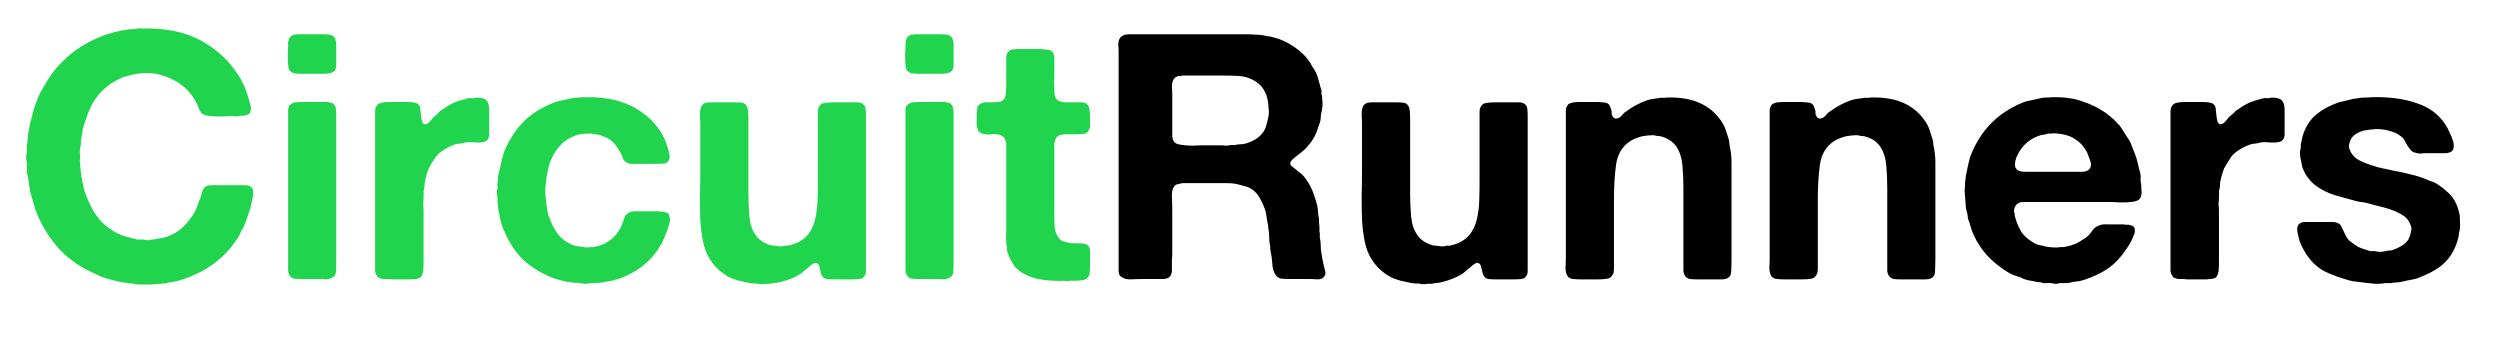<svg version="1.2" xmlns="http://www.w3.org/2000/svg" viewBox="0 0 8000 1093" width="8000" height="1093">
	<title>cr black-svg</title>
	<style>
		.s0 { fill: #20d54d } 
		.s1 { fill: #000000 } 
	</style>
	<path id="Text layer 1" class="s0" d="m454.5 91q115.5-2.2 190.3 39.6 74.8 41.8 118.8 111.1 12.1 18.7 19.8 38.5 7.7 18.7 14.3 41.8 2.2 7.7 4.4 17.6 2.2 9.9-1.1 18.7-2.2 6.6-8.8 8.8-5.5 1.1-13.2 3.3h-8.8q-6.6 2.2-15.4 2.2-7.7-1.1-15.4-1.1-9.9 0-24.2 1.1-13.2 0-26.4 0-13.2-1.1-24.2-2.2-11-2.2-16.5-5.5-8.8-7.7-13.2-20.9-4.4-13.2-11-23.1-20.9-36.3-55-57.2-23.1-14.3-51.7-23.1-18.7-6.6-47.3-6.6-27.5 0-48.4 5.5-8.8 2.2-16.5 4.4-6.6 1.1-14.3 4.4-74.8 31.9-105.6 105.6-5.5 13.2-9.9 27.5-4.4 14.3-9.9 29.7-1.1 7.7-2.2 14.3-1.1 6.6-2.2 14.3-2.2 6.6-2.2 14.3 1.1 6.6-1.1 14.3-2.2 8.8-2.2 18.7 1.1 8.8 1.1 17.6 0 4.4-1.1 8.8 0 4.4 1.1 8.8v9.9q2.2 5.5 1.1 11 0 5.5 2.2 11 0 6.6 2.2 17.6 2.2 12.1 4.4 23.1 2.2 9.9 5.5 19.8 15.4 46.2 39.6 79.2 24.2 31.9 63.8 52.8 12.1 5.5 25.3 9.9 13.2 3.3 28.6 7.7 5.5 1.1 9.9 2.2 5.5 0 11 0h8.8q5.5 2.2 14.3 2.2 8.8-1.1 14.3-2.2 6.6 0 9.9-1.1 13.2-2.2 24.2-4.4 12.1-2.2 23.1-7.7 25.3-11 42.9-28.6 18.7-18.7 33-41.8 6.6-11 11-24.2 4.4-13.2 9.9-26.4 3.3-12.1 6.6-22 3.3-9.9 14.3-15.4 6.6-2.2 16.5-2.2 9.9 0 18.7 0h67.1q9.9 0 19.8 0 11 0 17.6 4.4 7.7 5.5 7.7 17.6 1.1 12.1-2.2 23.1l-6.6 29.7q-5.5 16.5-11 31.9-4.4 15.4-12.1 29.7-5.5 8.8-8.8 17.6-3.3 7.7-8.8 15.4-60.5 94.6-176 132-12.1 4.4-24.2 6.6-12.1 2.2-24.2 4.4-5.5 2.2-11 2.2-4.4-1.1-9.9 1.1-7.7 0-15.4 1.1-6.6 0-14.3 1.1h-17.6q-9.9 0-19.8 0-9.9 0-18.7-2.2-3.3-1.1-11-1.1-7.7-1.1-15.4-2.2-7.7-1.1-16.5-2.2-11-3.3-22-5.5-9.9-2.2-20.9-5.5-9.9-3.3-19.8-6.6-9.9-4.4-18.7-8.8-66-28.6-112.2-75.9-45.1-48.4-73.7-114.4-6.6-16.5-11-33-4.4-16.5-9.9-34.1-2.2-5.5-2.2-8.8 0-4.4-1.1-8.8-2.2-9.9-3.3-20.9-1.1-11-3.3-20.9-2.2-5.5-2.2-8.8 1.1-4.4 0-8.8v-20.9q-2.2-5.5-2.2-16.5 0-11 2.2-16.5 1.1-3.3 0-6.6 0-4.4 0-6.6v-9.9q2.2-8.8 2.2-18.7 1.1-9.9 2.2-19.8 2.2-8.8 3.3-16.5 1.1-8.8 3.3-17.6 4.4-15.4 7.7-29.7 3.3-15.4 8.8-28.6 5.5-14.3 11-28.6 6.6-14.3 14.3-26.4 17.6-30.8 36.3-55 5.5-7.7 12.1-14.3 6.6-6.6 13.2-13.2 27.5-27.5 57.2-46.2 30.8-19.8 69.3-35.2 13.2-5.5 27.5-8.8 14.3-4.4 29.7-7.7 6.6-2.2 13.2-2.2 6.6 0 12.1-2.2 8.8-1.1 16.5-1.1 8.8-1.1 17.6-2.2 2.2-1.1 5.5 0 3.3 1.1 5.5 0zm613.8 26.4q7.7 8.8 7.7 26.4 0 17.6 0 34.1 0 14.3 0 29.7 0 15.4-7.7 20.9-6.6 5.5-17.6 6.6-9.9 1.1-22 1.1h-61.6q-12.1 0-22-1.1-8.8-1.1-15.4-6.6-4.4-3.3-6.6-12.1-1.1-9.9-2.2-20.9 0-12.1 0-24.2 1.1-12.1 1.1-20.9 0-8.8 0-15.4 1.1-7.7 4.4-13.2 2.2-4.4 5.5-6.6 4.4-2.2 8.8-4.4 2.2 0 5.5 0 3.3-1.1 5.5-1.1h80.3q11 0 20.9 1.1 9.9 1.1 15.4 6.6zm7.7 255.2v460.9q0 22-1.1 37.4-1.1 15.4-19.8 20.9-6.6 2.2-14.3 2.2-7.7-1.1-16.5-1.1h-61.6q-9.9 0-19.8-1.1-8.8-1.1-13.2-6.6-6.6-7.7-7.7-18.7 0-12.1 0-25.3v-464.2q0-11 0-22 0-11 4.4-17.6 6.6-7.7 18.7-9.9 2.2-1.1 5.5 0 4.4 0 6.6-1.1h55q6.6 0 14.3 0 8.8-1.1 14.3 0h8.8q6.6 2.2 12.1 3.3 5.5 1.1 8.8 6.6 4.4 5.5 4.4 15.4 1.1 9.9 1.1 20.9zm446.6-60.5q12.1 0 20.9 2.2 9.9 2.2 15.4 9.9 6.6 8.8 6.6 30.8 0 20.9 0 37.4 0 12.1 0 27.5 1.1 15.4-3.3 24.2-4.4 7.7-13.2 9.9-7.7 2.2-18.7 2.2-9.9 0-22-1.1-11-1.1-20.9 1.1-7.7 2.2-15.4 3.3-7.7 0-14.3 2.2-17.6 5.5-35.2 16.5-17.6 9.9-27.5 23.1-5.5 8.8-12.1 18.7-5.5 8.8-11 18.7-3.3 8.8-6.6 18.7-2.2 8.8-4.4 17.6-2.2 7.7-2.2 16.5 0 7.7-2.2 15.4-1.1 4.4-1.1 8.8 1.1 3.3 0 6.6v17.6q-2.2 7.7-1.1 17.6 1.1 8.8 1.1 17.6v70.4 93.5q0 14.3-1.1 26.4-1.1 12.1-6.6 19.8-2.2 3.3-7.7 5.5-4.4 1.1-9.9 2.2h-5.5q-5.5 1.1-12.1 1.1-6.6 0-12.1 0h-47.3q-6.6-1.1-14.3-1.1-6.6 0-14.3 0-5.5-2.2-11-3.3-5.5-2.2-7.7-7.7-4.4-5.5-5.5-15.4 0-11 0-22v-74.8-310.2-81.4q0-11 0-20.9 0-11 4.4-17.6 5.5-8.8 16.5-11 11-2.2 26.4-2.2h56.1q13.2 0 23.1 2.2 9.9 1.1 15.4 9.9 3.3 5.5 3.3 15.4 1.1 9.9 2.2 19.8 1.1 8.8 3.3 16.5 3.3 7.7 11 7.7 2.2-2.2 4.4-2.2 2.2 0 4.4-2.2 6.6-5.5 11-12.1 5.5-7.7 13.2-13.2 4.4-3.3 7.7-6.6 3.3-4.4 7.7-7.7 9.9-6.6 19.8-13.2 11-6.6 22-12.1 11-4.4 22-7.7 12.1-3.3 24.2-6.6 3.3-1.1 12.1 0 9.9 0 12.1-2.2zm345.4-1.1q89.1-2.2 148.5 26.4 60.5 28.6 95.7 81.4 17.6 26.4 26.4 60.5 2.2 5.5 3.3 14.3 2.2 8.8 0 15.4-4.4 12.1-15.4 14.3-11 1.1-26.4 1.1h-57.2q-9.9 0-20.9 0-9.9 0-16.5-4.4-8.8-4.4-12.1-13.2-3.3-9.9-8.8-19.8-6.6-12.1-14.3-22-7.7-9.9-17.6-17.6-15.4-9.9-34.1-15.4-6.6-2.2-13.2-2.2-6.6 0-12.1-2.2h-11q-22 0-35.2 4.4-31.9 9.9-51.7 30.8-19.8 19.8-31.9 48.4-5.5 12.1-8.8 26.4-2.2 13.2-5.5 28.6-1.1 4.4-1.1 8.8 0 4.4-1.1 8.8-2.2 11-2.2 30.8 1.1 19.8 3.3 30.8 0 8.8 1.1 12.1 2.2 7.7 2.2 15.4 1.1 7.7 3.3 15.4 8.8 25.3 20.9 46.2 12.1 20.9 30.8 35.2 4.4 3.3 13.2 7.7 12.1 7.7 24.2 9.9 13.2 2.2 31.9 4.4 2.2 0 6.6 0 4.4 0 6.6-1.1h9.9q7.7-2.2 14.3-3.3 7.7-2.2 14.3-4.4 33-14.3 50.6-41.8 4.4-5.5 7.7-12.1 3.3-7.7 5.5-13.2 4.4-12.1 7.7-20.9 3.3-9.9 15.4-15.4 9.9-4.4 31.9-3.3 22 0 36.3 0 7.7 0 15.4 0 8.8-1.1 14.3 1.1h8.8q4.4 1.1 8.8 2.2 4.4 0 6.6 2.2 5.5 4.4 6.6 13.2 2.2 7.7 0 16.5-9.9 36.3-24.2 64.9-45.1 84.7-144.1 117.7-11 3.3-23.1 5.5-12.1 1.1-24.2 4.4-6.6 1.1-13.2 1.1-6.6 0-13.2 1.1h-12.1q-5.5 2.2-16.5 2.2-11-1.1-16.5-2.2-8.8-2.2-16.5-1.1-6.6 0-14.3-2.2-5.5-1.1-11-1.1-5.5-1.1-11-2.2-12.1-3.3-23.1-6.6-11-3.3-20.9-7.7-51.7-22-86.9-56.1-35.2-35.2-57.2-86.9-5.5-9.9-8.8-20.9-3.3-12.1-6.6-24.2-1.1-4.4-1.1-7.7 0-4.4-2.2-9.9-2.2-7.7-2.2-15.4 0-8.8-2.2-16.5v-18.7q-2.2-5.5-2.2-12.1 0-7.7 2.2-13.2 1.1-5.5 0-9.9-1.1-4.4 0-8.8 2.2-7.7 1.1-14.3 0-6.6 2.2-13.2 5.5-19.8 8.8-37.4 3.3-18.7 9.9-36.3 24.2-56.1 60.5-93.5 37.4-37.4 94.6-60.5 15.4-6.6 31.9-8.8 16.5-3.3 34.1-7.7 8.8-1.1 16.5-1.1 7.7 0 16.5-1.1zm400.4 16.5h82.5q12.1 0 22 1.1 9.9 1.1 14.3 7.7 5.5 6.6 6.6 18.7 1.1 11 1.1 23.1v77 163.9q0 39.6 3.3 74.8 3.3 35.2 19.8 58.3 15.4 23.1 49.5 33 5.5 1.1 8.8 1.1 4.4 0 9.9 1.1 5.5 1.1 12.1 1.1 6.6 0 9.9-1.1 5.5-2.2 8.8-1.1 4.4 1.1 8.8-1.1 23.1-5.5 36.3-14.3 19.8-12.1 30.8-30.8 12.1-19.8 16.5-42.9 5.5-24.2 6.6-52.8 1.1-29.7 1.1-61.6v-133.1-71.5q0-9.9 0-19.8 0-11 4.4-17.6 5.5-9.9 16.5-11 11-2.2 26.4-2.2h58.3q11 0 20.9 0 9.9 0 16.5 4.4 8.8 5.5 9.9 16.5 1.1 11 1.1 25.3v83.6 309.1 78.1q0 11 0 22 0 11-4.4 16.5-5.5 8.8-16.5 9.9-11 1.1-23.1 1.1h-59.4q-12.1 0-22-1.1-8.8-1.1-14.3-8.8-2.2-3.3-4.4-9.9-1.1-6.6-3.3-13.2-1.1-6.6-3.3-12.1-2.2-5.5-6.6-6.6-2.2-2.2-5.5-1.1-3.3 1.1-5.5 2.2-7.7 4.4-13.2 9.9-5.5 5.5-12.1 9.9-4.4 3.3-8.8 7.7-3.3 3.3-8.8 6.6-25.3 15.4-59.4 24.2-7.7 2.2-15.4 3.3-7.7 0-16.5 2.2-4.4 1.1-9.9 1.1-4.4-1.1-8.8 0-3.3 1.1-14.3 1.1-9.9-1.1-13.2-2.2-5.5 0-11 0-5.5-1.1-11-1.1-13.2-3.3-25.3-5.5-12.1-2.2-24.2-6.6-5.5-2.2-9.9-3.3-3.3-2.2-8.8-4.4-38.5-20.9-61.6-58.3-14.3-23.1-20.9-55-6.6-33-8.8-69.3-1.1-37.4-1.1-75.9 1.1-39.6 1.1-78.1v-149.6q0-14.3-1.1-33 0-19.8 5.5-28.6 3.3-5.5 13.2-9.9 6.6 0 9.9-1.1zm775.5-210.1q7.7 8.8 7.7 26.4 0 17.6 0 34.1 0 14.3 0 29.7 0 15.4-7.7 20.9-6.6 5.5-17.6 6.6-9.9 1.1-22 1.1h-61.6q-12.1 0-22-1.1-8.8-1.1-15.4-6.6-4.4-3.3-6.6-12.1-1.1-9.9-2.2-20.9 0-12.1 0-24.2 1.1-12.1 1.1-20.9 0-8.8 0-15.4 1.1-7.7 4.4-13.2 2.2-4.4 5.5-6.6 4.4-2.2 8.8-4.4 2.2 0 5.5 0 3.3-1.1 5.5-1.1h80.3q11 0 20.9 1.1 9.9 1.1 15.4 6.6zm7.7 255.2v460.9q0 22-1.1 37.4-1.1 15.4-19.8 20.9-6.6 2.2-14.3 2.2-7.7-1.1-16.5-1.1h-61.6q-9.9 0-19.8-1.1-8.8-1.1-13.2-6.6-6.6-7.7-7.7-18.7 0-12.1 0-25.3v-464.2q0-11 0-22 0-11 4.4-17.6 6.6-7.7 18.7-9.9 2.2-1.1 5.5 0 4.4 0 6.6-1.1h55q6.6 0 14.3 0 8.8-1.1 14.3 0h8.8q6.6 2.2 12.1 3.3 5.5 1.1 8.8 6.6 4.4 5.5 4.4 15.4 1.1 9.9 1.1 20.9zm199.1-215.6h73.7q16.5 0 28.6 2.2 13.2 1.1 18.7 13.2 2.2 5.5 2.2 13.2 0 7.7 0 15.4v49.5q0 5.5-1.1 13.2 0 6.6 1.1 12.1v12.1q0 8.8 1.1 16.5 1.1 6.6 5.5 12.1 7.7 9.9 27.5 11 20.9 0 39.6 0 6.6 0 13.2 0 6.6 0 12.1 2.2 12.1 5.5 13.2 19.8 2.2 14.3 2.2 31.9 0 7.7 0 15.4 1.1 7.7-1.1 13.2-5.5 17.6-23.1 18.7-17.6 1.1-39.6 1.1-4.4 0-9.9 0-4.4-1.1-7.7 0-4.4 1.1-7.7 1.1-3.3-1.1-6.6 1.1-8.8 2.2-13.2 9.9-3.3 6.6-5.5 16.5-1.1 5.5 0 12.1 1.1 6.6 0 12.1v68.2 128.7q0 27.5 1.1 48.4 2.2 19.8 14.3 35.2 5.5 6.6 14.3 9.9 9.9 2.2 19.8 4.4 3.3 1.1 6.6 1.1 4.4-1.1 6.6 0h12.1q12.1 0 20.9 1.1 8.8 1.1 14.3 8.8 4.4 6.6 4.4 17.6 0 9.9 0 20.9 0 23.1-1.1 42.9 0 18.7-17.6 25.3-5.5 2.2-9.9 2.2-4.4-1.1-9.9 1.1h-11q-2.2 0-6.6 0-4.4-1.1-7.7 0-5.5 1.1-12.1 1.1-5.5-1.1-11-1.1-5.5 0-11 1.1-5.5 0-9.9-1.1h-12.1q-5.5-1.1-12.1-1.1-6.6 0-12.1-1.1-7.7-1.1-14.3-2.2-6.6-1.1-13.2-2.2-12.1-3.3-23.1-7.7-11-4.4-20.9-9.9-3.3-2.2-6.6-4.4-3.3-3.3-7.7-6.6-2.2-2.2-5.5-4.4-3.3-3.3-5.5-5.5-15.4-20.9-23.1-46.2-2.2-4.4-2.2-7.7 1.1-4.4 0-9.9-1.1-2.2-1.1-5.5 0-3.3-1.1-5.5v-11q-1.1-4.4-1.1-9.9 1.1-5.5 1.1-11v-41.8-163.9-58.3q0-7.7 0-15.4 1.1-7.7-1.1-14.3-4.4-15.4-15.4-19.8-12.1-5.5-30.8-3.3-18.7 2.2-31.9-3.3-8.8-3.3-11-9.9-2.2-6.6-4.4-16.5v-23.1q0-19.8 2.2-31.9 2.2-12.1 18.7-16.5 4.4-2.2 8.8-1.1 4.4 0 9.9 0 16.5 0 30.8-1.1 14.3-2.2 19.8-13.2 3.3-7.7 3.3-17.6 1.1-9.9 1.1-19.8v-68.2q0-8.8 0-18.7 0-9.9 2.2-16.5 5.5-11 16.5-14.3 2.2-1.1 5.5 0 4.4 0 6.6-1.1z"/>
	<path id="Text layer 1" fill-rule="evenodd" class="s1" d="m4240.7 868.7q2.2 6.6-1.1 12.1-2.2 5.5-5.5 7.7-6.6 5.5-18.7 5.5-11-1.1-23.1-1.1h-60.5q-17.6 0-30.8-1.1-13.2-2.2-19.8-13.2-8.8-14.3-9.9-35.2-1.1-20.9-5.5-39.6 0-4.4-1.1-7.7 0-4.4 0-7.7-3.3-13.2-3.3-27.5 0-15.4-2.2-27.5-1.1-3.3-1.1-9.9-2.2-12.1-4.4-24.2-1.1-13.2-4.4-25.3-8.8-25.3-20.9-45.1-12.1-19.8-34.1-29.7-5.5-2.2-11-3.3-5.5-1.1-12.1-3.3-19.8-6.6-46.2-6.6-25.3 0-50.6 0h-90.2q-8.8 2.2-15.4 3.3-6.6 1.1-11 6.6-8.8 11-7.7 34.1 1.1 23.1 1.1 41.8v140.8q0 8.8-1.1 18.7 0 8.8 0 17.6 0 8.8 0 16.5 0 6.6-2.2 12.1-3.3 9.9-13.2 13.2-5.5 2.2-13.2 2.2-7.7 0-16.5 0h-49.5q-17.6 0-37.4 1.1-19.8 0-29.7-7.7-8.8-5.5-8.8-19.8 0-15.4 0-29.7v-668.8q0-12.1-1.1-25.3 0-13.2 5.5-20.9 4.4-6.6 16.5-11 2.2-1.1 4.4 0 3.3 0 5.5-1.1h374q17.6 0 33 1.1 16.5 0 30.8 3.3 5.5 2.2 11 2.2 6.6 0 12.1 2.2 7.7 2.2 15.4 4.4 7.7 2.2 15.4 5.5 27.5 12.1 50.6 29.7 23.1 17.6 38.5 40.7 4.4 5.5 6.6 12.1 3.3 5.5 7.7 11 8.8 15.4 13.2 31.9 4.4 16.5 9.9 36.3 1.1 4.4 0 8.8 0 4.4 2.2 8.8v9.9q2.2 8.8 1.1 22-1.1 12.1-3.3 19.8-2.2 8.8-2.2 16.5 0 6.6-2.2 14.3-5.5 16.5-11 31.9-5.5 14.3-14.3 27.5-2.2 3.3-5.5 7.7-3.3 3.3-5.5 6.6-3.3 4.4-7.7 8.8-3.3 4.4-7.7 7.7-6.6 5.5-13.2 11-6.6 5.5-14.3 11-4.4 3.3-8.8 7.7-4.4 3.3-6.6 8.8-2.2 6.6 2.2 11 4.4 4.4 7.7 6.6 11 8.8 22 17.6 11 8.8 18.7 20.9 13.2 18.7 20.9 38.5 7.7 19.8 14.3 45.1 2.2 9.9 2.2 20.9 1.1 11 3.3 20.9 0 6.6 0 13.2 1.1 5.5 1.1 12.1 1.1 4.4 0 9.9 0 4.4 1.1 9.9 1.1 4.4 0 8.8 0 4.4 1.1 9.9 2.2 11 2.2 23.1 0 12.1 2.2 23.1l3.3 19.8q2.2 9.9 4.4 19.8 2.2 9.9 4.4 18.7zm-181.5-496.1q2.2-12.1 0-29.7-1.1-17.6-3.3-26.4-2.2-4.4-2.2-7.7 0-3.3-2.2-6.6-13.2-34.1-48.4-49.5-18.7-8.8-42.9-9.9-24.2-1.1-50.6-1.1h-127.6q-2.2 2.2-4.4 2.2-2.2-1.1-4.4-1.1-13.2 3.3-17.6 11-5.5 8.8-5.5 23.1 1.1 13.2 1.1 26.4c0 8.8 0 119.9 0 128.7q0 13.2 5.5 20.9 4.4 6.6 14.3 8.8 9.9 2.2 22 3.3 12.1 1.1 25.3 1.1 13.2-1.1 23.1-1.1h64.9q7.7 0 16.5 1.1 8.8 0 15.4-2.2h14.3q8.8-2.2 16.5-2.2 8.8 0 16.5-2.2 18.7-5.5 33-14.3 14.3-8.8 24.2-23.1 6.6-9.9 9.9-22 3.3-12.1 6.6-27.5zm326.7-45.1h82.5q12.1 0 22 1.1 9.9 1.1 14.3 7.7 5.5 6.6 6.6 18.7 1.1 11 1.1 23.1v240.9q0 39.6 3.3 74.8 3.3 35.2 19.8 58.3 15.4 23.1 49.5 33 5.5 1.1 8.8 1.1 4.4 0 9.9 1.1 5.5 1.1 12.1 1.1 6.6 0 9.9-1.1 5.5-2.2 8.8-1.1 4.4 1.1 8.8-1.1 23.1-5.5 36.3-14.3 19.8-12.1 30.8-30.8 12.1-19.8 16.5-42.9 5.5-24.2 6.6-52.8 1.1-29.7 1.1-61.6c0-6.6 0-217.8 0-224.4q0-11 4.4-17.6 5.5-9.9 16.5-11 11-2.2 26.4-2.2c7.3 0 72.6 0 79.2 0q9.9 0 16.5 4.4 8.8 5.5 9.9 16.5 1.1 11 1.1 25.3c0 7.3 0 485.5 0 492.8q0 11-4.4 16.5-5.5 8.8-16.5 9.9-11 1.1-23.1 1.1h-59.4q-12.1 0-22-1.1-8.8-1.1-14.3-8.8-2.2-3.3-4.4-9.9-1.1-6.6-3.3-13.2-1.1-6.6-3.3-12.1-2.2-5.5-6.6-6.6-2.2-2.2-5.5-1.1-3.3 1.1-5.5 2.2-7.7 4.4-13.2 9.9-5.5 5.5-12.1 9.9-4.4 3.3-8.8 7.7-3.3 3.3-8.8 6.6-25.3 15.4-59.4 24.2-7.7 2.2-15.4 3.3-7.7 0-16.5 2.2-4.4 1.1-9.9 1.1-4.4-1.1-8.8 0-3.3 1.1-14.3 1.1-9.9-1.1-13.2-2.2-5.5 0-11 0-5.5-1.1-11-1.1-13.2-3.3-25.3-5.5-12.1-2.2-24.2-6.6-5.5-2.2-9.9-3.3-3.3-2.2-8.8-4.4-38.5-20.9-61.6-58.3-14.3-23.1-20.9-55-6.6-33-8.8-69.3-1.1-37.4-1.1-75.9 1.1-39.6 1.1-78.1v-149.6q0-14.3-1.1-33 0-19.8 5.5-28.6 3.3-5.5 13.2-9.9 6.6 0 9.9-1.1zm946-15.4q66-2.2 110 18.7 44 20.9 69.3 61.6 7.7 12.1 12.1 26.4 4.4 13.2 8.8 27.5 2.2 8.8 2.2 16.5 1.1 7.7 3.3 15.4 0 6.6 1.1 8.8 2.2 15.4 2.2 31.9 0 16.5 0 31.9v276.1q0 20.9-1.1 40.7 0 18.7-15.4 24.2-6.6 2.2-15.4 2.2-8.8 0-17.6 0h-59.4q-13.2 0-24.2-1.1-9.9-2.2-15.4-9.9-4.4-6.6-5.5-16.5 0-11 0-23.1v-240.9q0-40.7-3.3-74.8-3.3-35.2-19.8-59.4-15.4-22-45.1-30.8-5.5-2.2-12.1-2.2-5.5 0-12.1-2.2-5.5-1.1-14.3 0-7.7 0-12.1 1.1-4.4 1.1-7.7 1.1-3.3 0-6.6 1.1-25.3 6.6-40.7 17.6-35.2 25.3-41.8 73.7-6.6 48.4-6.6 108.9c0 6.6 0 217.8 0 224.4q0 9.9-3.3 16.5-5.5 12.1-17.6 14.3-12.1 2.2-29.7 2.2h-55q-12.1 0-24.2-1.1-12.1-1.1-17.6-7.7-7.7-9.9-7.7-28.6 1.1-18.7 1.1-35.2c0-8.1 0-463.1 0-469.7q1.1-9.9 6.6-16.5 2.2-3.3 6.6-4.4 5.5-2.2 11-3.3h5.5q5.5-1.1 11-1.1 6.6 0 12.1 0h46.2q8.8 0 16.5 1.1 8.8 0 15.4 2.2 7.7 3.3 9.9 9.9 3.3 6.6 5.5 15.4 1.1 4.4 0 7.7 0 3.3 2.2 6.6 2.2 5.5 3.3 6.6 2.2 1.1 5.5 3.3 12.1 1.1 19.8-7.7 7.7-9.9 16.5-15.4 29.7-22 66-35.2 9.9-3.3 19.8-4.4 11-1.1 23.1-3.3 3.3-1.1 9.9 0 6.6 0 8.8-1.1zm652.3 0q66-2.2 110 18.7 44 20.9 69.3 61.6 7.7 12.1 12.1 26.4 4.4 13.2 8.8 27.5 2.2 8.8 2.2 16.5 1.1 7.7 3.3 15.4 0 6.6 1.1 8.8 2.2 15.4 2.2 31.9 0 16.5 0 31.9v276.1q0 20.9-1.1 40.7 0 18.7-15.4 24.2-6.6 2.2-15.4 2.2-8.8 0-17.6 0h-59.4q-13.2 0-24.2-1.1-9.9-2.2-15.4-9.9-4.4-6.6-5.5-16.5 0-11 0-23.1v-240.9q0-40.7-3.3-74.8-3.3-35.2-19.8-59.4-15.4-22-45.1-30.8-5.5-2.2-12.1-2.2-5.5 0-12.1-2.2-5.5-1.1-14.3 0-7.7 0-12.1 1.1-4.4 1.1-7.7 1.1-3.3 0-6.6 1.1-25.3 6.6-40.7 17.6-35.2 25.3-41.8 73.7-6.6 48.4-6.6 108.9c0 6.6 0 217.8 0 224.4q0 9.9-3.3 16.5-5.5 12.1-17.6 14.3-12.1 2.2-29.7 2.2h-55q-12.1 0-24.2-1.1-12.1-1.1-17.6-7.7-7.7-9.9-7.7-28.6 1.1-18.7 1.1-35.2c0-8.1 0-463.1 0-469.7q1.1-9.9 6.6-16.5 2.2-3.3 6.6-4.4 5.5-2.2 11-3.3h5.5q5.5-1.1 11-1.1 6.6 0 12.1 0h46.2q8.8 0 16.5 1.1 8.8 0 15.4 2.2 7.7 3.3 9.9 9.9 3.3 6.6 5.5 15.4 1.1 4.4 0 7.7 0 3.3 2.2 6.6 2.2 5.5 3.3 6.6 2.2 1.1 5.5 3.3 12.1 1.1 19.8-7.7 7.7-9.9 16.5-15.4 29.7-22 66-35.2 9.9-3.3 19.8-4.4 11-1.1 23.1-3.3 3.3-1.1 9.9 0 6.6 0 8.8-1.1zm867.9 280.5v12.1q2.2 8.8 0 19.8-2.2 11-7.7 14.3-5.5 4.4-16.5 6.6-9.9 1.1-23.1 2.2-12.1 0-25.3 0-12.1-1.1-22-1.1c-5.1 0-278.7 0-283.8 0q-6.6 0-12.1 2.2-8.8 4.4-11 8.8-2.2 2.2-4.4 8.8-2.2 5.5-1.1 11 2.2 6.6 2.2 13.2 1.1 5.5 3.3 12.1 8.8 26.4 20.9 44 13.2 16.5 35.2 29.7 8.8 5.5 17.6 7.7 9.9 1.1 19.8 4.4 8.8 2.2 24.2 3.3 15.4 1.1 26.4-1.1h9.9q11-2.2 19.8-4.4 9.9-3.3 18.7-6.6 11-5.5 24.2-14.3 14.3-8.8 20.9-17.6 5.5-7.7 11-14.3 6.6-7.7 15.4-11 11-5.5 27.5-4.4 17.6 0 31.9 0 6.6 0 13.2 0 7.7-1.1 13.2 1.1h11q11 2.2 15.4 5.5 4.4 2.2 4.4 9.9 1.1 7.7-1.1 13.2-5.5 15.4-12.1 27.5-6.6 12.1-15.4 24.2-24.2 36.3-55 58.3-30.8 22-77 37.4-12.1 4.4-24.2 5.5-12.1 1.1-25.3 4.4-4.4 1.1-9.9 1.1-4.4-1.1-8.8 0h-12.1q-5.5 2.2-13.2 2.2-6.6-1.1-12.1-2.2-8.8-1.1-15.4 0-6.6 1.1-14.3-1.1-5.5-2.2-12.1-2.2-6.6 0-12.1-2.2-12.1-2.2-24.2-4.4-12.1-3.3-22-8.8-12.1-4.4-23.1-7.7-9.9-4.4-18.7-9.9-35.2-22-62.7-50.6-27.5-29.7-45.1-68.2-5.5-12.1-8.8-24.2-3.3-13.2-8.8-26.4-1.1-4.4-1.1-7.7 0-4.4-1.1-8.8-4.4-13.2-5.5-28.6-1.1-15.4-2.2-30.8 0-5.5-1.1-12.1 0-6.6 1.1-12.1v-13.2l3.3-26.4q4.4-18.7 7.7-36.3 3.3-17.6 9.9-33 47.3-114.4 160.6-161.7 15.4-6.6 30.8-8.8 16.5-3.3 34.1-7.7 8.8-1.1 16.5-1.1 7.7 0 16.5-1.1 56.1-1.1 95.7 13.2 40.7 13.2 72.6 35.2 9.9 6.6 19.8 15.4 9.9 7.7 17.6 16.5 3.3 5.5 8.8 8.8 8.8 12.1 16.5 25.3 7.7 12.1 16.5 25.3 5.5 9.9 8.8 20.9 4.4 9.9 8.8 22 5.5 14.3 8.8 29.7 3.3 15.4 7.7 30.8 2.2 8.8 1.1 19.8 0 9.9 2.2 18.7zm-165-52.8q7.7-11 1.1-26.4-5.5-16.5-8.8-24.2-15.4-29.7-40.7-45.1-25.3-16.5-70.4-17.6-3.3 2.2-7.7 1.1-4.4-1.1-7.7 0-5.5 2.2-12.1 3.3-6.6 0-12.1 2.2-48.4 15.4-71.5 60.5-2.2 4.4-5.5 12.1-2.2 6.6-3.3 14.3-1.1 6.6 0 13.2 2.2 6.6 7.7 11 8.8 5.5 24.2 5.5 15.4 0 29.7 0c10.3 0 143 0 154 0q17.6-1.1 23.1-9.9zm580.8-227.7q12.1 0 20.9 2.2 9.9 2.2 15.4 9.9 6.6 8.8 6.6 30.8 0 20.9 0 37.4 0 12.1 0 27.5 1.1 15.4-3.3 24.2-4.4 7.7-13.2 9.9-7.7 2.2-18.7 2.2-9.9 0-22-1.1-11-1.1-20.9 1.1-7.7 2.2-15.4 3.3-7.7 0-14.3 2.2-17.6 5.5-35.2 16.5-17.6 9.9-27.5 23.1-5.5 8.8-12.1 18.7-5.5 8.8-11 18.7-3.3 8.8-6.6 18.7-2.2 8.8-4.4 17.6-2.2 7.7-2.2 16.5 0 7.7-2.2 15.4-1.1 4.4-1.1 8.8 1.1 3.3 0 6.6v17.6q-2.2 7.7-1.1 17.6 1.1 8.8 1.1 17.6v163.9q0 14.3-1.1 26.4-1.1 12.1-6.6 19.8-2.2 3.3-7.7 5.5-4.4 1.1-9.9 2.2h-5.5q-5.5 1.1-12.1 1.1-6.6 0-12.1 0h-47.3q-6.6-1.1-14.3-1.1-6.6 0-14.3 0-5.5-2.2-11-3.3-5.5-2.2-7.7-7.7-4.4-5.5-5.5-15.4 0-11 0-22c0-7.3 0-480.7 0-487.3q0-11 4.4-17.6 5.5-8.8 16.5-11 11-2.2 26.4-2.2h56.1q13.2 0 23.1 2.2 9.9 1.1 15.4 9.9 3.3 5.5 3.3 15.4 1.1 9.9 2.2 19.8 1.1 8.8 3.3 16.5 3.3 7.7 11 7.7 2.2-2.2 4.4-2.2 2.2 0 4.4-2.2 6.6-5.5 11-12.1 5.5-7.7 13.2-13.2 4.4-3.3 7.7-6.6 3.3-4.4 7.7-7.7 9.9-6.6 19.8-13.2 11-6.6 22-12.1 11-4.4 22-7.7 12.1-3.3 24.2-6.6 3.3-1.1 12.1 0 9.9 0 12.1-2.2zm321.2-1.1q82.5-2.2 143 18.7 61.6 19.8 93.5 69.3 7.7 12.1 13.2 25.3 6.6 12.1 11 27.5 2.2 6.6 2.2 14.3 0 7.7-2.2 13.2-4.4 6.6-12.1 8.8-5.5 2.2-13.2 2.2-7.7 0-15.4 0h-48.4q-7.7 0-15.4 1.1-7.7 0-14.3-2.2-11-2.2-16.5-8.8-5.5-6.6-9.9-13.2-4.4-7.7-8.8-15.4-3.3-8.8-11-14.3-11-8.8-22-13.2-9.9-4.4-25.3-7.7-7.7-2.2-23.1-3.3-14.3-1.1-22 1.1h-7.7q-5.5 1.1-11 2.2-4.4 0-9.9 1.1-18.7 5.5-30.8 15.4-11 8.8-15.4 27.5-2.2 7.7 0 14.3 2.2 6.6 4.4 11 7.7 13.2 17.6 20.9 11 7.7 25.3 13.2 20.9 8.8 45.1 15.4 25.3 5.5 50.6 11 26.4 4.4 50.6 11 25.3 5.5 47.3 14.3 9.9 4.4 18.7 7.7 9.9 2.2 18.7 7.7 20.9 13.2 37.4 28.6 17.6 15.4 27.5 38.5 3.3 7.7 5.5 15.4 2.2 7.7 4.4 16.5 1.1 6.6 1.1 20.9 1.1 13.2 0 20.9v5.5q-2.2 6.6-3.3 13.2 0 5.5-1.1 11-7.7 33-24.2 58.3-17.6 26.4-42.9 42.9-25.3 16.5-57.2 28.6-12.1 5.5-26.4 7.7-13.2 2.2-26.4 5.5-9.9 2.2-20.9 3.3-9.9 0-19.8 2.2h-19.8q-6.6 2.2-23.1 2.2-15.4 0-22-2.2-3.3 0-7.7 0-3.3-1.1-7.7-1.1-13.2-2.2-26.4-3.3-13.2-1.1-25.3-4.4-42.9-12.1-75.9-27.5-33-16.5-56.1-48.4-15.4-20.9-26.4-48.4-2.2-6.6-4.4-17.6-2.2-5.5-3.3-15.4-1.1-9.9 1.1-16.5 3.3-7.7 11-11 5.5-2.2 13.2-2.2 7.7 0 16.5 0c5.9 0 63.4 0 69.3 0q8.8 0 15.4 2.2 12.1 4.4 15.4 14.3 4.4 9.9 9.9 20.9 2.2 5.5 7.7 14.3 6.6 8.8 11 11 13.2 11 25.3 17.6 12.1 5.5 30.8 11 5.5 2.2 11 2.2 5.5-1.1 11 0 8.8 2.2 18.7 2.2 11-1.1 18.7-3.3 5.5-1.1 9.9-1.1 5.5 0 11-2.2 15.4-5.5 27.5-13.2 13.2-7.7 20.9-19.8 5.5-8.8 8.8-27.5 2.2-7.7 0-14.3-2.2-6.6-4.4-11-7.7-15.4-19.8-23.1-11-7.7-26.4-14.3-20.9-8.8-44-14.3-23.1-5.5-46.2-12.1-8.8-2.2-18.7-3.3-8.8-1.1-17.6-3.3-35.2-9.9-67.1-18.7-31.9-9.9-58.3-28.6-30.8-22-45.1-59.4-2.2-7.7-4.4-20.9-2.2-7.7-3.3-18.7-1.1-11 1.1-19.8 2.2-5.5 1.1-8.8-1.1-4.4 1.1-9.9 2.2-12.1 4.4-22 3.3-11 7.7-20.9 14.3-31.9 39.6-51.7 25.3-19.8 57.2-31.9 12.1-5.5 25.3-7.7 13.2-3.3 27.5-6.6 6.6-2.2 13.2-2.2 6.6-1.1 13.2-2.2 8.8-1.1 18.7-1.1 9.9 0 18.7-1.1z"/>
</svg>